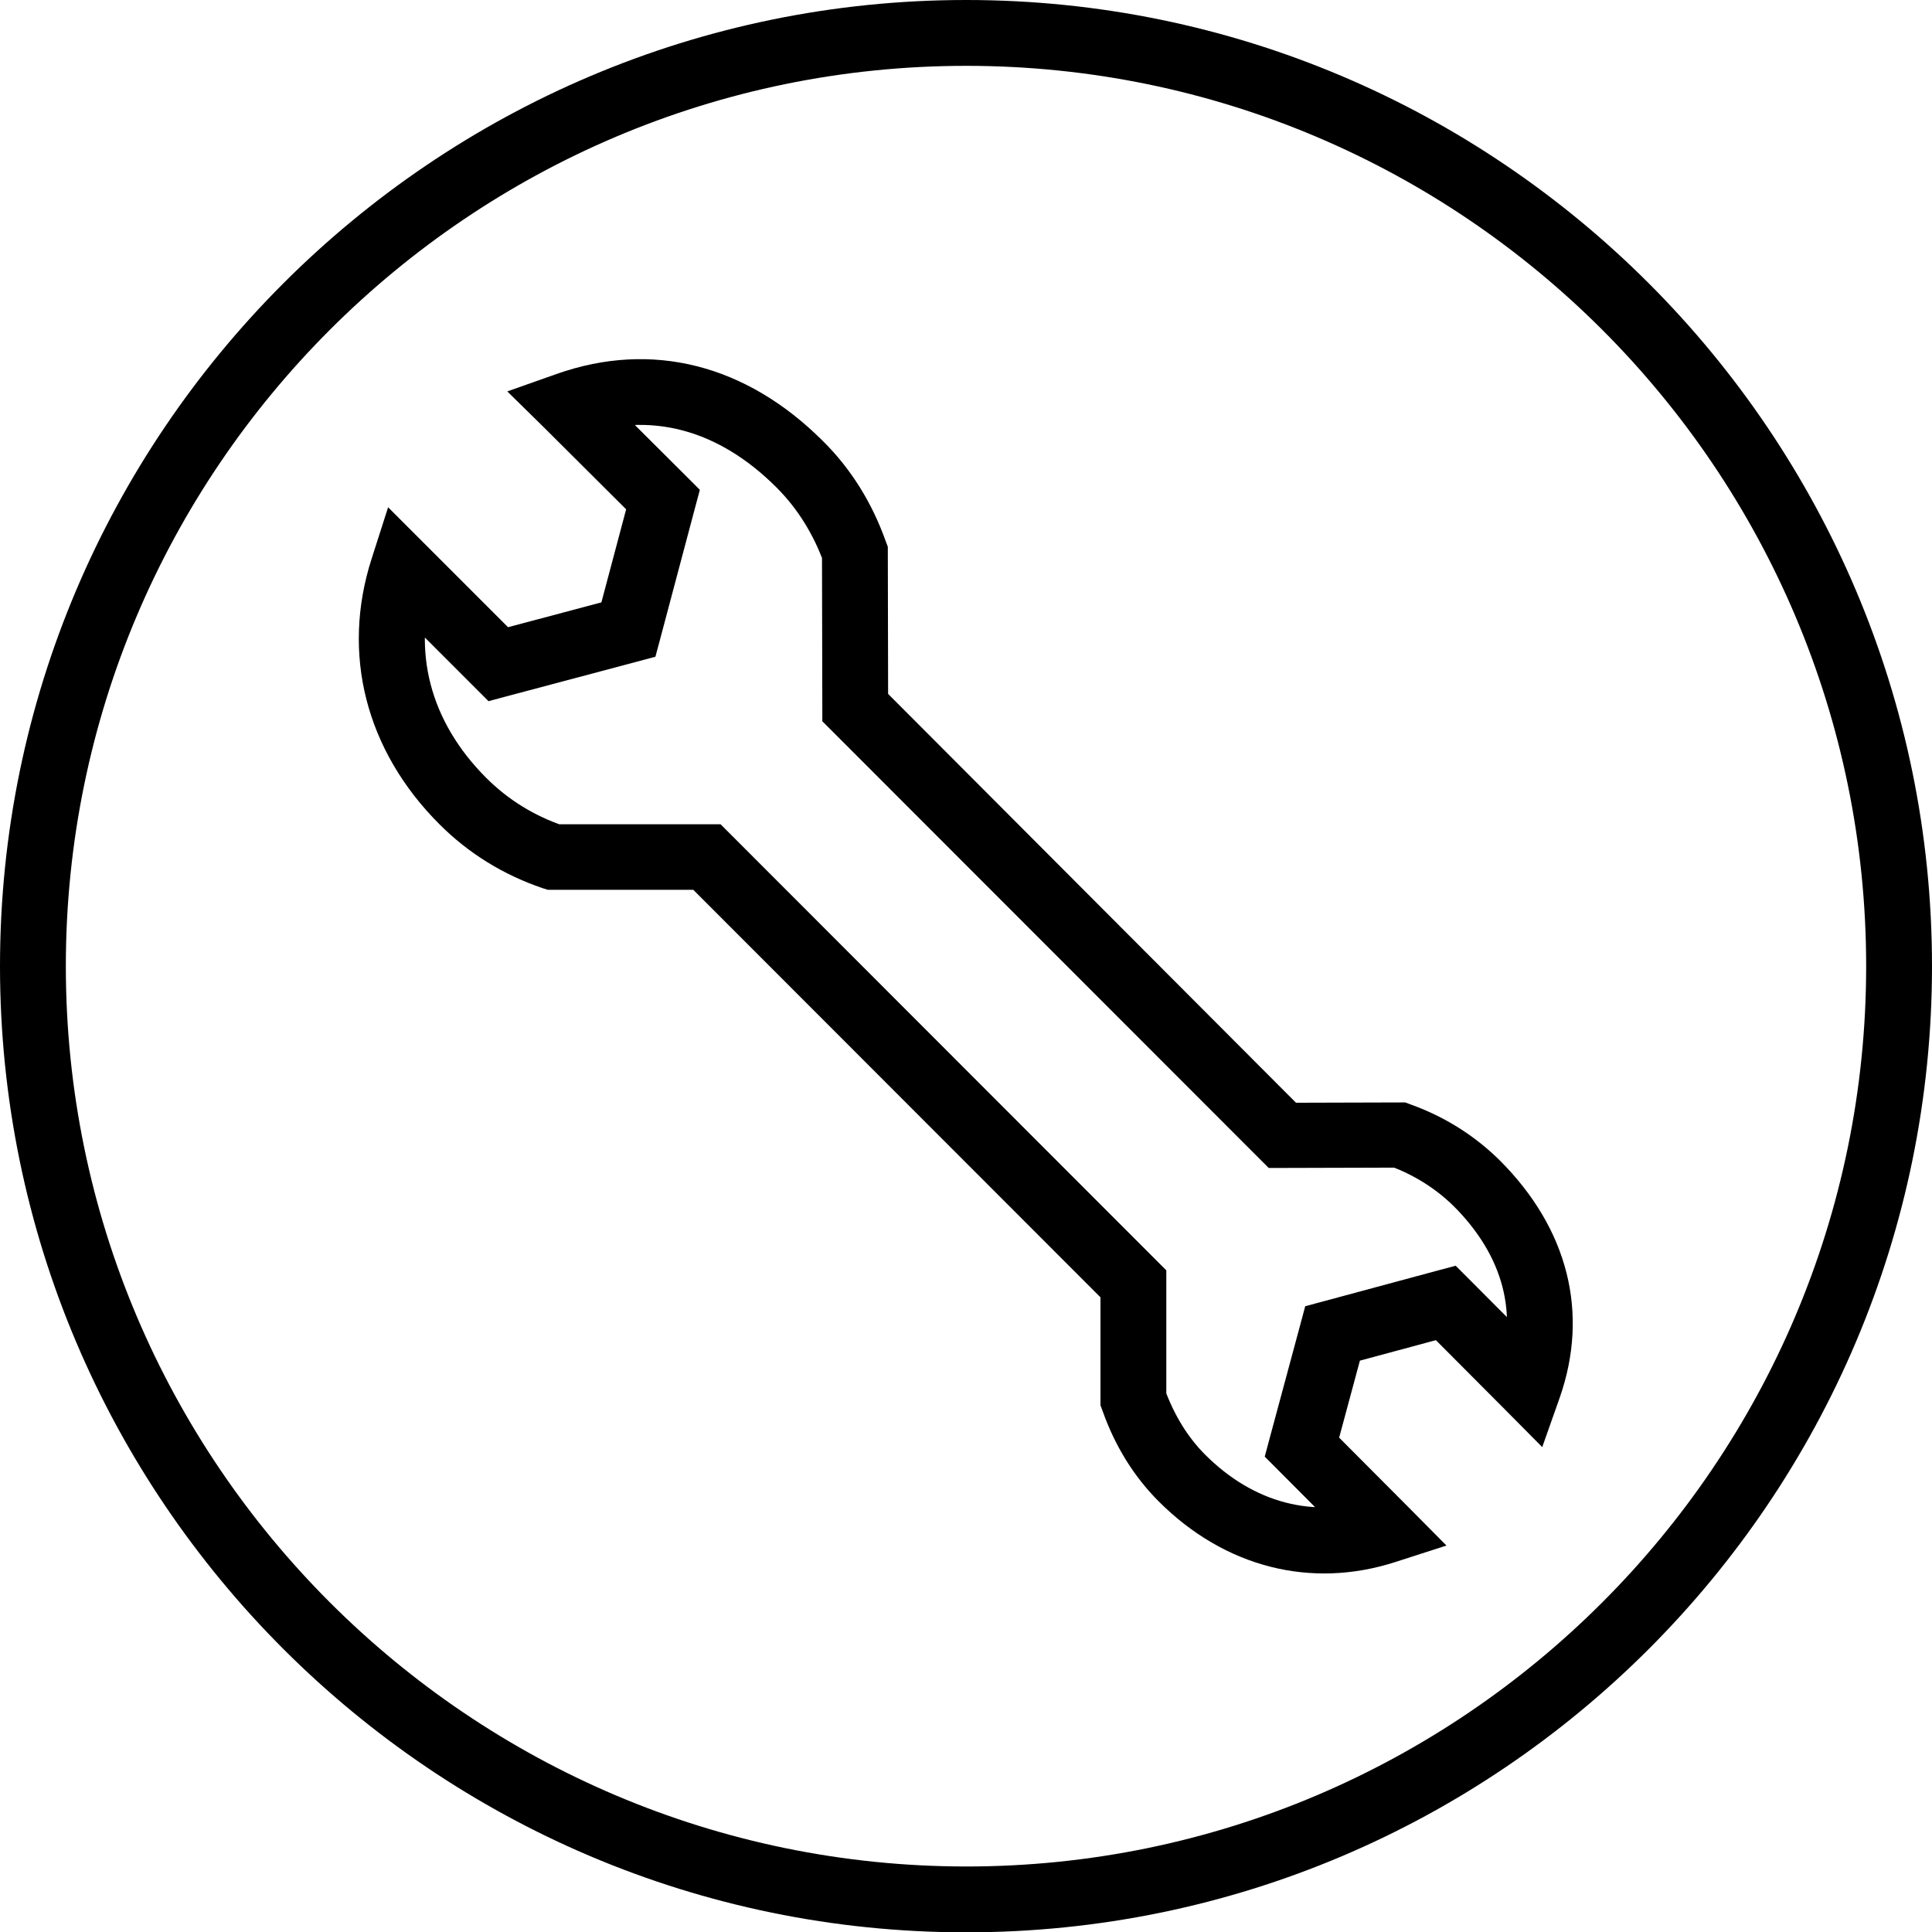 <?xml version="1.0" encoding="utf-8"?>
<!-- Generator: Adobe Illustrator 12.0.1, SVG Export Plug-In . SVG Version: 6.00 Build 51448)  -->
<!DOCTYPE svg PUBLIC "-//W3C//DTD SVG 1.1//EN" "http://www.w3.org/Graphics/SVG/1.1/DTD/svg11.dtd">
<svg  version="1.1" id="Layer_1" xmlns="http://www.w3.org/2000/svg" xmlns:xlink="http://www.w3.org/1999/xlink" width="58.69" height="58.69"
	 viewBox="0 0 58.69 58.69" overflow="visible" enable-background="new 0 0 58.69 58.69" xml:space="preserve">
<g>
	<g>
		<path d="M56.69,29.35c0,15.08-12.27,27.35-27.34,27.35C14.27,56.69,2,44.43,2,29.35S14.27,2,29.35,2
			C44.43,2,56.69,14.27,56.69,29.35z M29.35,0C13.17,0,0,13.17,0,29.35s13.17,29.35,29.35,29.35c16.18,0,29.34-13.17,29.34-29.35
			S45.53,0,29.35,0z"/>
	</g>
	<g>
		<path d="M40.73,41.49l3.45-0.93l-0.97-0.26l2.52,2.53l1.12,1.13l0.53-1.5c0.9-2.57,0.26-5.13-1.82-7.21
			c-0.77-0.76-1.68-1.33-2.71-1.7l-0.16-0.06h-0.17l-3.57,0.01l0.71,0.29L26.69,20.79l0.29,0.71l-0.01-4.72v-0.17l-0.06-0.16
			c-0.42-1.18-1.06-2.21-1.91-3.05c-2.33-2.33-5.2-3.06-8.09-2.04l-1.5,0.53L16.54,13l2.89,2.88l-0.26-0.97l-1.05,3.95l0.71-0.71
			l-3.95,1.05l0.96,0.26l-2.89-2.89l-1.16-1.16l-0.5,1.56c-0.93,2.89-0.18,5.83,2.06,8.07c0.88,0.88,1.93,1.53,3.13,1.94l0.16,0.05
			h0.17h4.67l-0.71-0.29L33.72,39.7L33.43,39v3.52v0.17l0.06,0.16c0.38,1.08,0.96,2.01,1.71,2.76c2,2,4.62,2.67,7.19,1.84l1.55-0.5
			l-1.15-1.16l-2.52-2.53l0.26,0.97l0.93-3.45L40.73,41.49z M38.84,44.67l2.52,2.53l0.4-1.66c-1.85,0.6-3.68,0.12-5.15-1.35
			c-0.54-0.54-0.95-1.22-1.24-2.02l0.06,0.33V39v-0.41l-0.29-0.29L22.18,25.33l-0.29-0.29h-0.41h-4.67l0.32,0.05
			c-0.91-0.31-1.7-0.8-2.36-1.46c-1.71-1.71-2.27-3.86-1.57-6.04L11.54,18l2.89,2.89l0.41,0.41l0.56-0.15l3.95-1.05l0.56-0.15
			l0.15-0.56l1.05-3.95l0.15-0.56l-0.41-0.41l-2.89-2.88l-0.38,1.65c2.15-0.76,4.23-0.21,6.01,1.57c0.63,0.63,1.12,1.41,1.44,2.3
			l-0.06-0.33l0.01,4.72l0,0.41l0.29,0.29l12.98,12.99l0.29,0.29l0.42,0l3.57-0.01l-0.34-0.06c0.75,0.27,1.42,0.69,1.97,1.23
			c1.52,1.52,1.98,3.3,1.34,5.13l1.65-0.38l-2.52-2.53l-0.41-0.41l-0.56,0.15l-3.45,0.93l-0.56,0.15l-0.15,0.56l-0.93,3.45
			l-0.15,0.56L38.84,44.67z"/>
	</g>
</g>
</svg>
